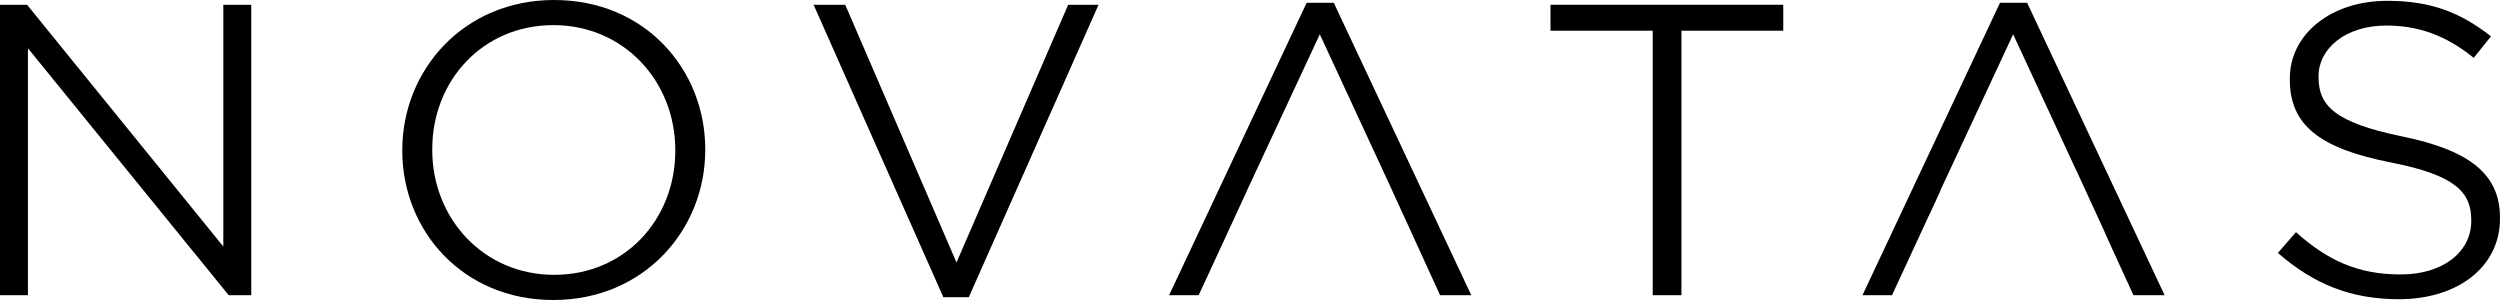<svg width="200" height="24" viewBox="0 0 200 24" fill="currentColor" xmlns="http://www.w3.org/2000/svg">
<path d="M0 0.382H2.167L17.866 19.724V0.382H20.1V23.616H18.294L2.234 3.86V23.616H0V0.382Z"/>
<path d="M32.183 12.062V11.999C32.183 5.615 37.077 0 44.335 0C51.593 0 56.42 5.554 56.42 11.936V11.999C56.42 18.383 51.526 24 44.268 24C37.009 24 32.183 18.446 32.183 12.064V12.062ZM54.023 12.062V11.999C54.023 6.511 49.918 2.01 44.268 2.01C38.617 2.01 34.58 6.447 34.58 11.936V11.999C34.58 17.487 38.685 21.987 44.335 21.987C49.986 21.987 54.023 17.551 54.023 12.062Z"/>
<path d="M65.089 0.382H67.618L76.52 20.999L85.454 0.382H87.884L77.504 23.776H75.468L65.089 0.382Z"/>
<path d="M132.216 2.456H124.039V0.38H142.661V2.456H134.516V23.616H132.216V2.456Z"/>
<path d="M182.232 20.233L183.677 18.573C186.207 20.839 188.636 21.956 192.053 21.956C195.469 21.956 197.701 20.138 197.701 17.68V17.616C197.701 15.382 196.453 14.009 191.231 12.989C185.583 11.872 183.184 10.022 183.184 6.352V6.289C183.184 2.714 186.5 0.066 190.968 0.066C194.482 0.066 196.814 0.99 199.279 2.906L197.898 4.629C195.664 2.811 193.433 2.044 190.903 2.044C187.619 2.044 185.483 3.896 185.483 6.097V6.16C185.483 8.426 186.73 9.799 192.183 10.916C197.603 12.033 200 13.948 200 17.426V17.489C200 21.352 196.616 23.937 191.92 23.937C188.11 23.937 185.122 22.756 182.232 20.235V20.233Z"/>
<path d="M115.207 23.616H117.702L106.701 0.222H104.532L93.529 23.616H95.894L98.288 18.439L99.745 15.285H99.738L100.539 13.568L105.584 2.743L110.601 13.568L111.397 15.285H111.39L112.314 17.297H112.317L112.919 18.613L112.924 18.627L115.207 23.616Z"/>
<path d="M162.169 0.222H160L148.998 23.616H151.362L154.287 17.297H154.294L155.223 15.285H155.206L161.052 2.743L166.07 13.568H166.079L168.402 18.627H168.392L170.675 23.616H173.17L162.169 0.222Z"/>
</svg>
